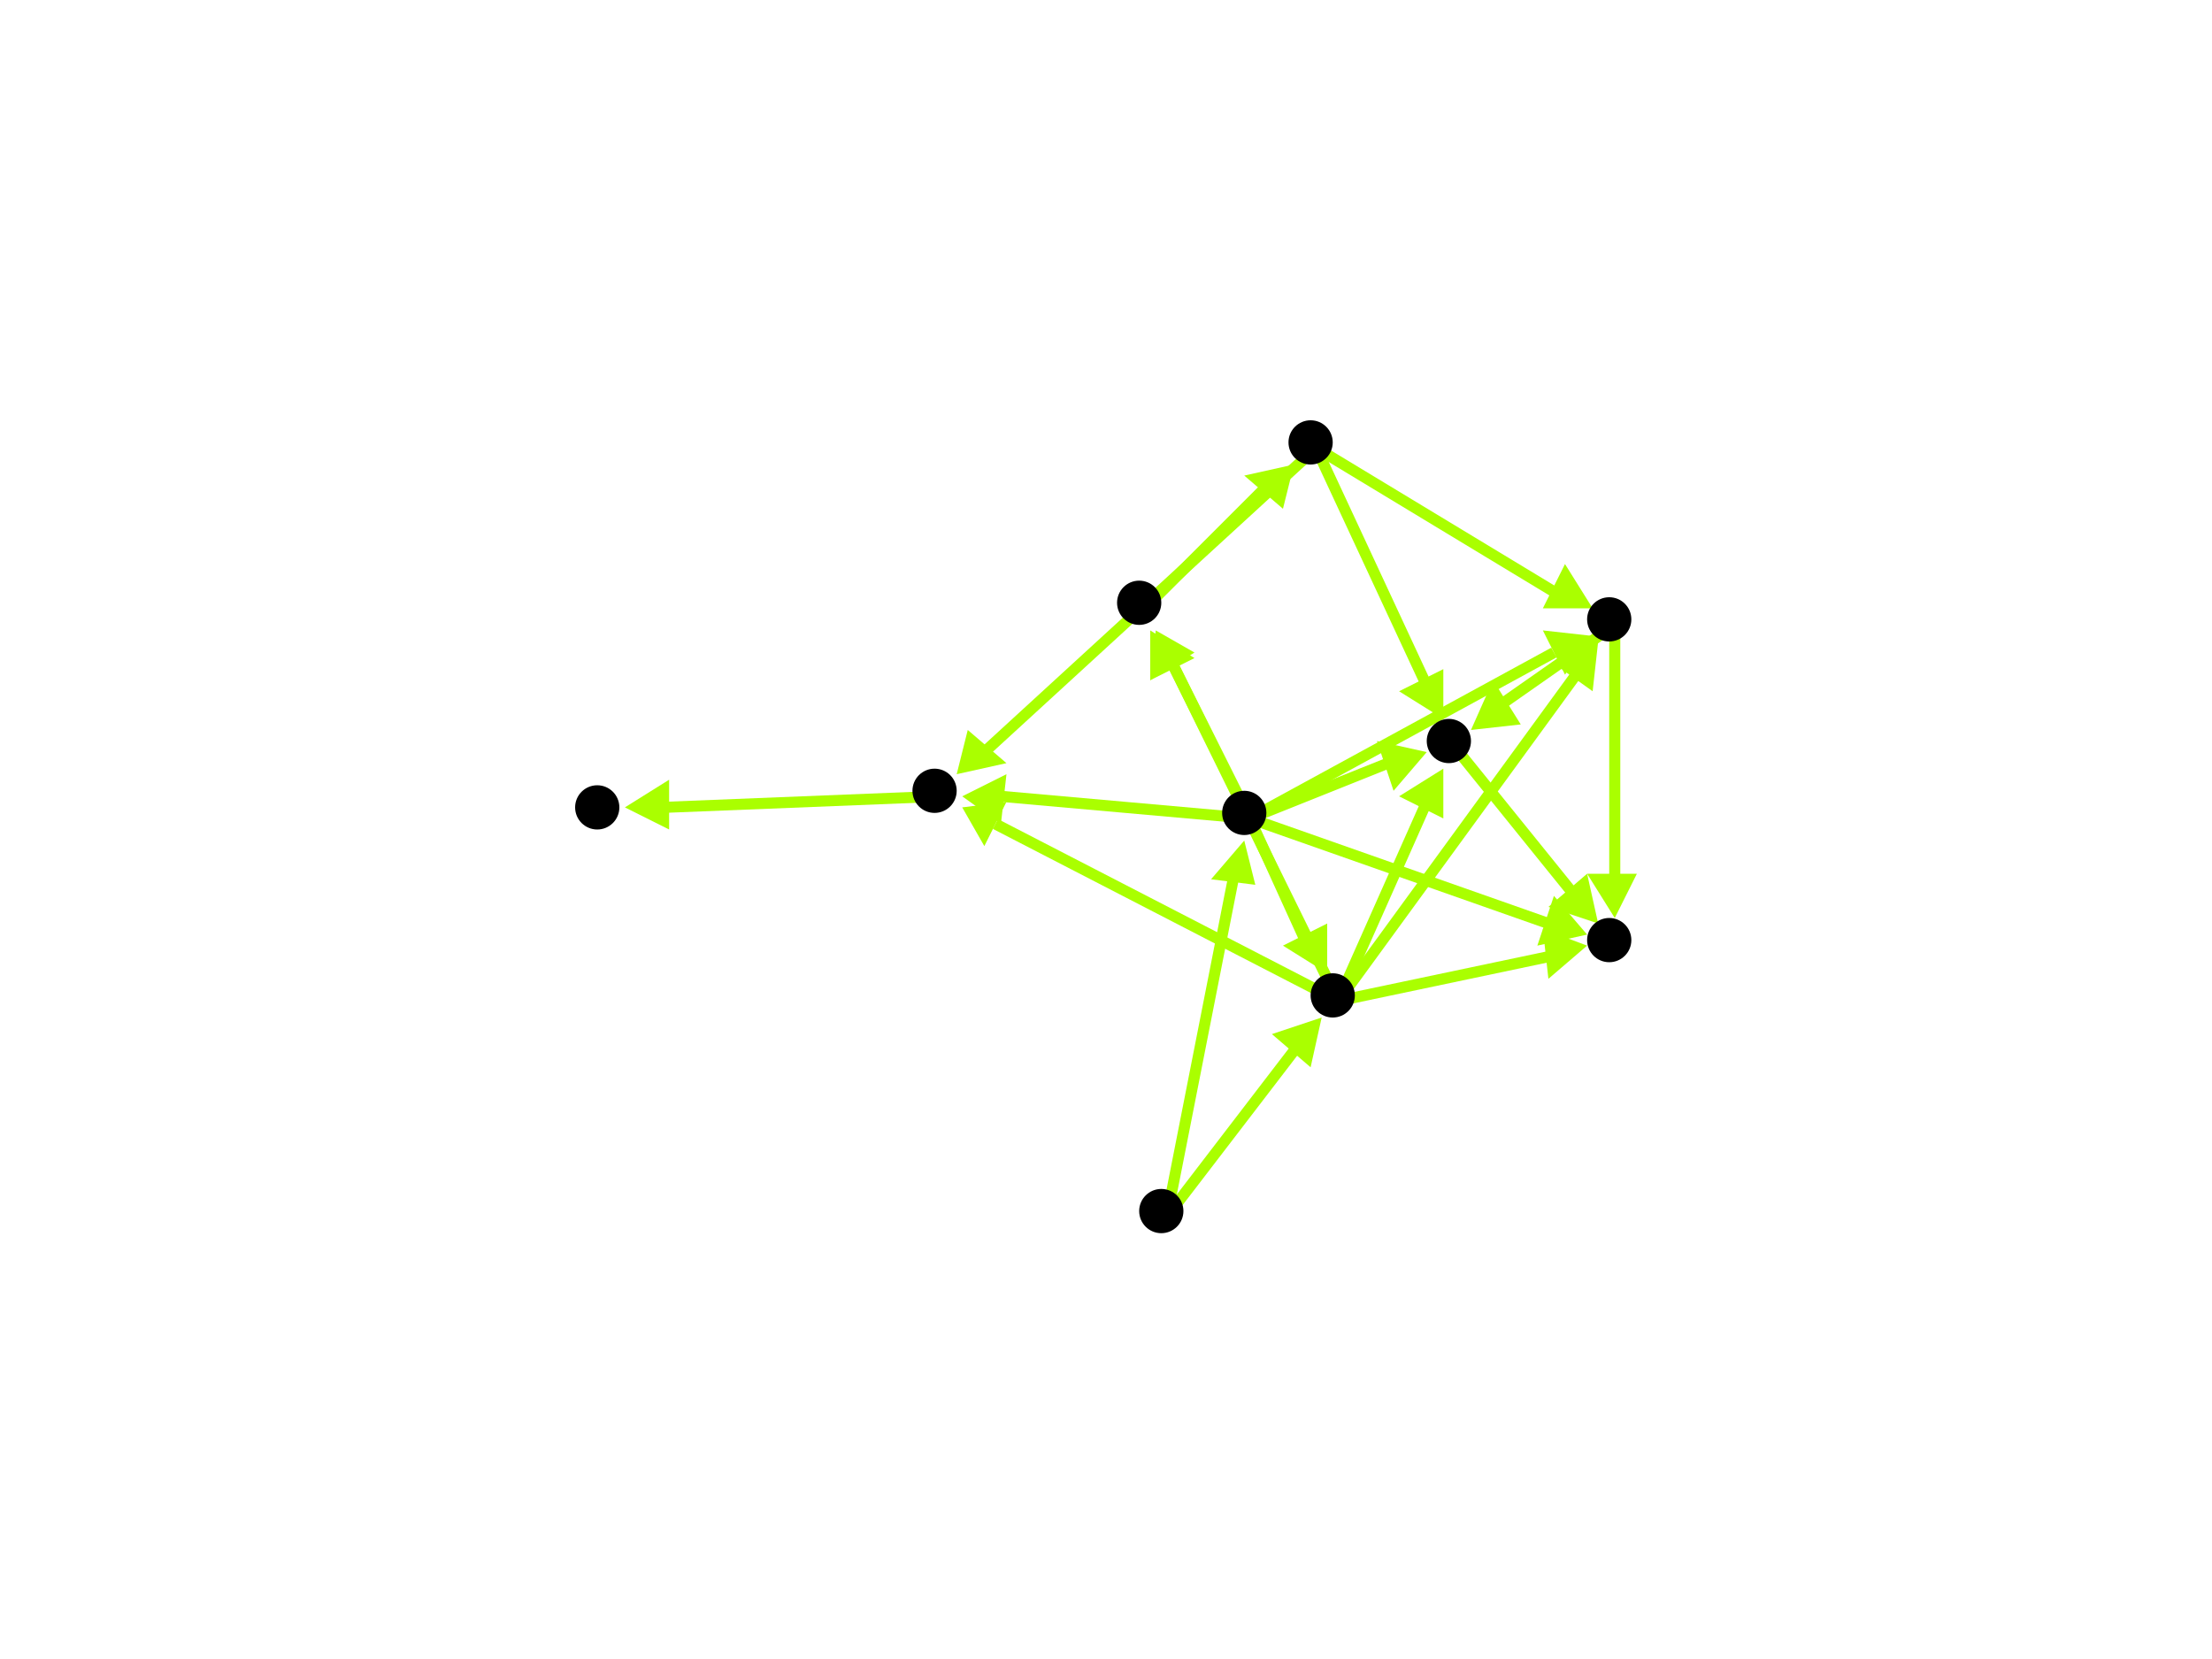 <?xml version="1.0" encoding="utf-8"?>
<!-- Created with Hypercube (http://tumic.wz.cz/hypercube) -->

<svg width="400" height="300" viewBox="0 0 400 300" xmlns="http://www.w3.org/2000/svg" baseProfile="tiny">

<g font-family="Helvetica" font-weight="normal">

<g>
	<polygon points="225,152 227,160 219,159" fill="#aaff00"/>
	<line x1="211" y1="220" x2="223" y2="159" stroke="#aaff00" stroke-width="2"/>
</g>
<g>
	<polygon points="239,184 237,193 230,187" fill="#aaff00"/>
	<line x1="211" y1="220" x2="234" y2="190" stroke="#aaff00" stroke-width="2"/>
</g>
<g>
	<polygon points="240,176 232,171 240,167" fill="#aaff00"/>
	<line x1="226" y1="148" x2="236" y2="170" stroke="#aaff00" stroke-width="2"/>
</g>
<g>
	<polygon points="209,114 216,118 208,123" fill="#aaff00"/>
	<line x1="226" y1="148" x2="212" y2="120" stroke="#aaff00" stroke-width="2"/>
</g>
<g>
	<polygon points="288,115 283,122 279,114" fill="#aaff00"/>
	<line x1="226" y1="148" x2="281" y2="118" stroke="#aaff00" stroke-width="2"/>
</g>
<g>
	<polygon points="258,136 252,143 249,134" fill="#aaff00"/>
	<line x1="226" y1="148" x2="251" y2="138" stroke="#aaff00" stroke-width="2"/>
</g>
<g>
	<polygon points="287,169 278,171 281,162" fill="#aaff00"/>
	<line x1="226" y1="148" x2="280" y2="167" stroke="#aaff00" stroke-width="2"/>
</g>
<g>
	<polygon points="174,144 182,140 181,149" fill="#aaff00"/>
	<line x1="226" y1="148" x2="181" y2="144" stroke="#aaff00" stroke-width="2"/>
</g>
<g>
	<polygon points="208,114 216,119 208,123" fill="#aaff00"/>
	<line x1="242" y1="181" x2="212" y2="120" stroke="#aaff00" stroke-width="2"/>
</g>
<g>
	<polygon points="289,116 288,125 281,120" fill="#aaff00"/>
	<line x1="242" y1="181" x2="285" y2="122" stroke="#aaff00" stroke-width="2"/>
</g>
<g>
	<polygon points="261,139 261,148 253,144" fill="#aaff00"/>
	<line x1="242" y1="181" x2="258" y2="145" stroke="#aaff00" stroke-width="2"/>
</g>
<g>
	<polygon points="287,171 280,177 279,168" fill="#aaff00"/>
	<line x1="242" y1="181" x2="280" y2="173" stroke="#aaff00" stroke-width="2"/>
</g>
<g>
	<polygon points="174,146 182,145 178,153" fill="#aaff00"/>
	<line x1="242" y1="181" x2="180" y2="149" stroke="#aaff00" stroke-width="2"/>
</g>
<g>
	<polygon points="234,84 232,92 225,86" fill="#aaff00"/>
	<line x1="207" y1="110" x2="229" y2="88" stroke="#aaff00" stroke-width="2"/>
</g>
<g>
	<polygon points="288,110 279,110 283,102" fill="#aaff00"/>
	<line x1="238" y1="81" x2="281" y2="107" stroke="#aaff00" stroke-width="2"/>
</g>
<g>
	<polygon points="261,130 253,125 261,121" fill="#aaff00"/>
	<line x1="238" y1="81" x2="258" y2="124" stroke="#aaff00" stroke-width="2"/>
</g>
<g>
	<polygon points="173,140 175,132 182,138" fill="#aaff00"/>
	<line x1="238" y1="81" x2="178" y2="136" stroke="#aaff00" stroke-width="2"/>
</g>
<g>
	<polygon points="266,132 270,123 275,131" fill="#aaff00"/>
	<line x1="292" y1="113" x2="272" y2="127" stroke="#aaff00" stroke-width="2"/>
</g>
<g>
	<polygon points="292,166 287,158 296,158" fill="#aaff00"/>
	<line x1="292" y1="113" x2="292" y2="159" stroke="#aaff00" stroke-width="2"/>
</g>
<g>
	<polygon points="289,167 280,164 287,158" fill="#aaff00"/>
	<line x1="263" y1="135" x2="284" y2="161" stroke="#aaff00" stroke-width="2"/>
</g>
<g>
	<polygon points="113,146 121,141 121,150" fill="#aaff00"/>
	<line x1="170" y1="144" x2="120" y2="146" stroke="#aaff00" stroke-width="2"/>
</g>

<g fill="#000000">
	<circle cx="210" cy="219" r="4"/>
</g>
<g fill="#000000">
	<circle cx="225" cy="147" r="4"/>
</g>
<g fill="#000000">
	<circle cx="241" cy="180" r="4"/>
</g>
<g fill="#000000">
	<circle cx="206" cy="109" r="4"/>
</g>
<g fill="#000000">
	<circle cx="291" cy="112" r="4"/>
</g>
<g fill="#000000">
	<circle cx="262" cy="134" r="4"/>
</g>
<g fill="#000000">
	<circle cx="291" cy="170" r="4"/>
</g>
<g fill="#000000">
	<circle cx="169" cy="143" r="4"/>
</g>
<g fill="#000000">
	<circle cx="237" cy="80" r="4"/>
</g>
<g fill="#000000">
	<circle cx="108" cy="146" r="4"/>
</g>

</g>

</svg>
